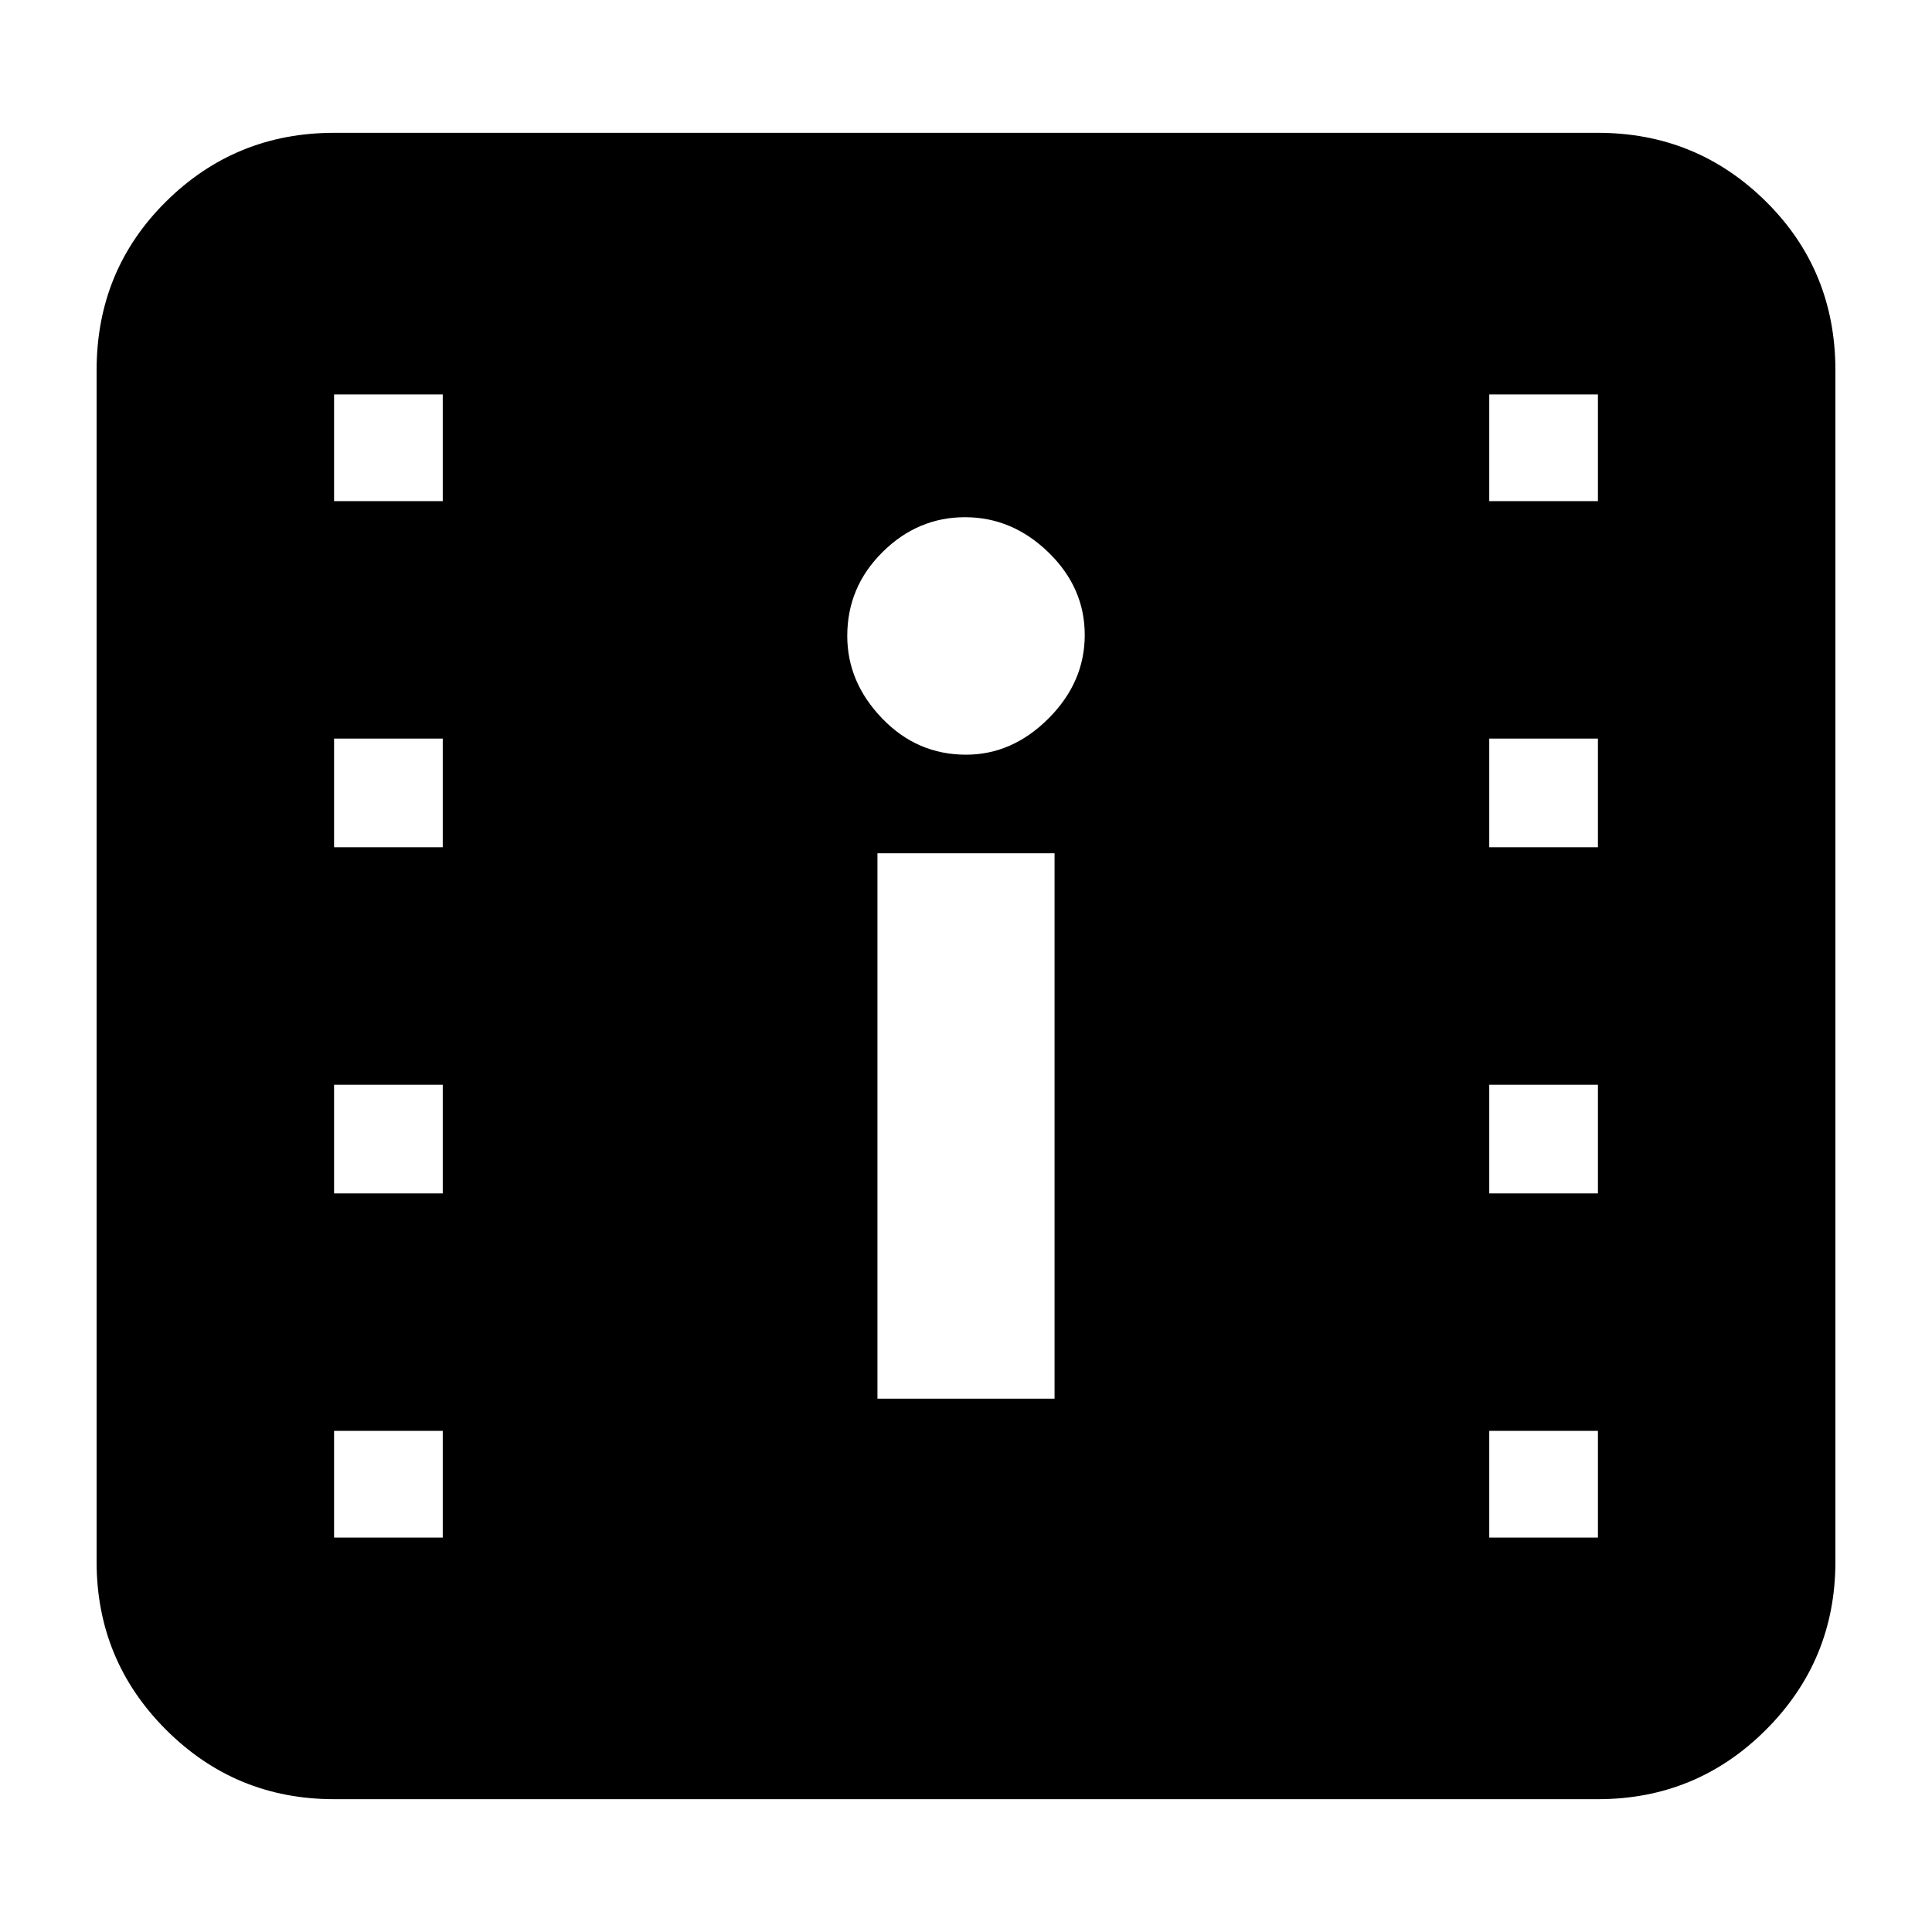 <svg xmlns="http://www.w3.org/2000/svg" height="20" viewBox="0 -960 960 960" width="20"><path d="M166-66q-49 0-83.5-34.5T48-184v-592q0-49.7 34.5-83.85Q117-894 166-894h628q49 0 83.5 34.15T912-776v592q0 49-34.5 83.5T794-66H166Zm0-130h54v-53h-54v53Zm574 0h54v-53h-54v53Zm-304-69h88v-271h-88v271ZM166-367h54v-54h-54v54Zm574 0h54v-54h-54v54ZM166-539h54v-54h-54v54Zm574 0h54v-54h-54v54Zm-260-46q23 0 41-18t18-41.5q0-23.5-18-41T479.5-703q-23.5 0-41 17.35T421-644q0 23 17.35 41T480-585ZM166-711h54v-53h-54v53Zm574 0h54v-53h-54v53Z"/></svg>